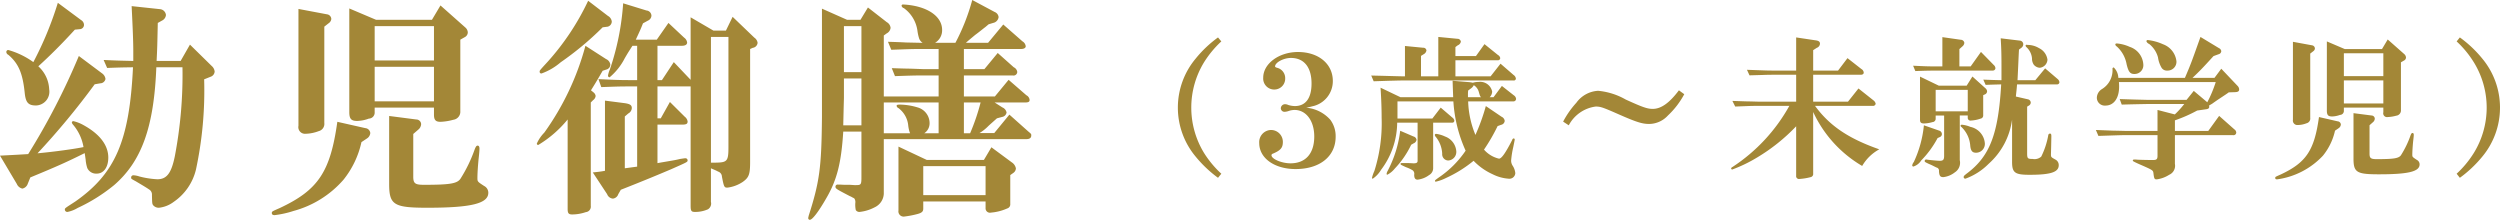 <svg xmlns="http://www.w3.org/2000/svg" width="257.16" height="22.63" viewBox="0 0 257.16 22.63">
  <defs>
    <style>
      .cls-1 {
        fill: #a38737;
        fill-rule: evenodd;
      }
    </style>
  </defs>
  <path id="幼児御膳_3歳_未就学児_" data-name="幼児御膳（3歳～未就学児）" class="cls-1" d="M1860.57,7943.73a0.812,0.812,0,0,0,.57.48,0.752,0.752,0,0,0,.56-0.51l0.26-.64c2.69-1.11,3.77-1.59,5.59-2.5,0.05,0.31.05,0.31,0.1,0.67a3.663,3.663,0,0,0,.17.87,1,1,0,0,0,.96.57c0.72,0,1.2-.65,1.2-1.65,0-1.28-.89-2.43-2.55-3.34a3.955,3.955,0,0,0-1.05-.41,0.154,0.154,0,0,0-.15.15,0.518,0.518,0,0,0,.12.21,4.78,4.78,0,0,1,1.08,2.31c-0.91.19-3,.48-4.73,0.64a77.681,77.681,0,0,0,5.88-7.1l0.58-.1a0.552,0.552,0,0,0,.53-0.45,0.83,0.83,0,0,0-.36-0.58l-2.38-1.78a70.051,70.051,0,0,1-5.21,10.09c-1.15.07-1.17,0.07-2.9,0.16Zm6.48-15.92a0.444,0.444,0,0,0,.43-0.45,0.589,0.589,0,0,0-.29-0.48l-2.4-1.78a35.2,35.2,0,0,1-2.52,6.1,8.169,8.169,0,0,0-2.59-1.25,0.211,0.211,0,0,0-.19.22,0.348,0.348,0,0,0,.21.28c1.04,0.89,1.47,1.88,1.68,3.89,0.1,1.01.36,1.32,1.16,1.32a1.417,1.417,0,0,0,1.36-1.65,3.371,3.371,0,0,0-1.12-2.38c1.17-1.06,2.4-2.28,3.76-3.77Zm10.56,3.92a44.535,44.535,0,0,1-.79,9.17c-0.36,1.75-.84,2.35-1.8,2.35a9.061,9.061,0,0,1-1.85-.29,2.167,2.167,0,0,0-.62-0.12,0.227,0.227,0,0,0-.22.24c0,0.12,0,.12.48,0.38,0.94,0.56,1.01.6,1.37,0.84a0.6,0.6,0,0,1,.29.56c0.02,0.93.02,0.93,0.16,1.1a0.763,0.763,0,0,0,.56.22,3.064,3.064,0,0,0,1.51-.6,5.6,5.6,0,0,0,2.3-3.34,38.838,38.838,0,0,0,.84-9.27l0.65-.26a0.609,0.609,0,0,0,.43-0.53,0.854,0.854,0,0,0-.29-0.57l-2.25-2.21-0.96,1.68h-2.47c0.07-1.37.07-1.63,0.12-3.91l0.43-.24a0.708,0.708,0,0,0,.41-0.58,0.675,0.675,0,0,0-.63-0.6l-2.9-.31c0.12,2.42.17,3.67,0.17,4.68v0.96c-1.3-.03-1.54-0.03-3.05-0.1l0.36,0.82c1.27-.05,1.46-0.05,2.66-0.07-0.36,7.56-1.82,10.94-5.95,13.82-1.03.67-1.06,0.67-1.06,0.82a0.251,0.251,0,0,0,.27.24,3.253,3.253,0,0,0,1.05-.41,17.462,17.462,0,0,0,3.75-2.35c2.83-2.45,4.1-5.98,4.34-12.12h2.69Zm18.98,7.32a0.734,0.734,0,0,0,.34-0.55,0.561,0.561,0,0,0-.51-0.51l-2.88-.65c-0.72,5.14-1.96,7.01-5.9,8.86-0.82.36-.84,0.36-0.84,0.53,0,0.14.1,0.21,0.29,0.21a10.028,10.028,0,0,0,1.94-.43,10.4,10.4,0,0,0,5.14-3.21,9.383,9.383,0,0,0,1.85-3.87Zm-4.39-11.5,0.46-.36a0.594,0.594,0,0,0,.26-0.43,0.509,0.509,0,0,0-.46-0.48l-2.92-.55v12.02a0.683,0.683,0,0,0,.72.82,4.008,4.008,0,0,0,1.36-.27,0.766,0.766,0,0,0,.58-0.84v-9.91Zm5.18,8.33h6.1v0.72c0,0.55.17,0.74,0.67,0.74a5.7,5.7,0,0,0,1.32-.21,0.832,0.832,0,0,0,.72-0.89v-7.35l0.46-.26a0.561,0.561,0,0,0,.31-0.48,0.718,0.718,0,0,0-.24-0.5l-2.57-2.28-0.88,1.48h-5.74l-2.76-1.17v10.66c0,0.69.19,0.91,0.81,0.91a3.665,3.665,0,0,0,1.2-.24,0.618,0.618,0,0,0,.6-0.67v-0.46Zm0-4.2h6.1v3.55h-6.1v-3.55Zm0-4.18h6.1v3.53h-6.1v-3.53Zm3.97,11.09,0.52-.45a0.772,0.772,0,0,0,.29-0.56,0.5,0.5,0,0,0-.5-0.48l-2.79-.36v6.99c0,2.16.48,2.45,3.94,2.45,4.51,0,6.26-.44,6.26-1.54a0.783,0.783,0,0,0-.43-0.7c-0.69-.45-0.69-0.45-0.69-0.84s0.04-1.12.12-1.94c0.07-.62.09-0.91,0.09-1.06,0-.21-0.07-0.31-0.19-0.31s-0.19.1-.31,0.41a14.742,14.742,0,0,1-1.47,3.02c-0.36.48-1.1,0.6-3.74,0.6-0.91,0-1.1-.14-1.1-0.84v-4.39Zm15.88,7.71c0,0.45.1,0.57,0.48,0.57a4.464,4.464,0,0,0,1.39-.24,0.569,0.569,0,0,0,.51-0.65v-10.63l0.24-.24a0.6,0.6,0,0,0,.26-0.43,0.572,0.572,0,0,0-.21-0.36l-0.27-.22c0.43-.69.53-0.86,0.6-0.98,0.22-.36.41-0.7,0.6-1.03l0.36-.12a0.531,0.531,0,0,0,.43-0.51,0.71,0.71,0,0,0-.43-0.57l-2.13-1.37a27.5,27.5,0,0,1-4.23,8.93,3.788,3.788,0,0,0-.77,1.13,0.139,0.139,0,0,0,.15.14,11.6,11.6,0,0,0,3.02-2.62v9.2Zm3.99-18.73a0.553,0.553,0,0,0,.55-0.55,0.759,0.759,0,0,0-.39-0.57l-2.04-1.56a25.748,25.748,0,0,1-4.2,6.31c-0.79.86-.79,0.86-0.79,0.98a0.174,0.174,0,0,0,.19.19,6.251,6.251,0,0,0,1.97-1.15,31.243,31.243,0,0,0,4.32-3.6Zm5.25,14.02v-3.96h2.5c0.46,0,.6-0.07.6-0.33a0.744,0.744,0,0,0-.29-0.48l-1.53-1.52-0.94,1.68h-0.34v-3.28h3.41v12.26c0,0.55.07,0.65,0.46,0.65a3.206,3.206,0,0,0,1.32-.27,0.692,0.692,0,0,0,.31-0.76v-3.46c0.38,0.17.46,0.19,0.74,0.34a0.559,0.559,0,0,1,.39.52c0.21,1.08.24,1.13,0.57,1.13a3.657,3.657,0,0,0,1.59-.6c0.62-.45.74-0.77,0.74-2.04v-11.62l0.27-.12a0.57,0.57,0,0,0,.5-0.52,0.778,0.778,0,0,0-.34-0.53l-2.23-2.14-0.69,1.42h-1.28l-2.35-1.37v6.43l-1.73-1.82-1.22,1.85h-0.46v-3.53h2.5c0.36,0,.55-0.12.55-0.34a0.721,0.721,0,0,0-.31-0.5l-1.61-1.51-1.2,1.72h-2.16c0.48-1.03.5-1.08,0.74-1.68l0.51-.28a0.586,0.586,0,0,0,.36-0.51,0.555,0.555,0,0,0-.51-0.53l-2.4-.74a26.521,26.521,0,0,1-1.36,6.79,2.818,2.818,0,0,0-.2.65,0.169,0.169,0,0,0,.17.17,6.286,6.286,0,0,0,1.56-1.97c0.17-.29.34-0.58,0.51-0.84,0.02-.02.16-0.26,0.28-0.43h0.48v3.53h-0.81c-1.06,0-1.63-.03-3.17-0.1l0.29,0.82c1.37-.05,1.82-0.07,2.88-0.07h0.81v8.25l-1.27.17v-5.33l0.36-.31a0.664,0.664,0,0,0,.36-0.55c0-.31-0.19-0.43-0.74-0.51l-2.02-.26v7.22c-0.55.1-.65,0.1-1.25,0.17l1.47,2.23a0.694,0.694,0,0,0,.6.46,0.665,0.665,0,0,0,.55-0.46l0.26-.45c2.45-.96,4.16-1.68,5.17-2.11,1.7-.75,1.7-0.75,1.7-0.92a0.219,0.219,0,0,0-.24-0.21c-0.07,0-.19.02-0.53,0.07-0.5.12-.53,0.12-1.94,0.36Zm5.5-.05v-12.93h1.8v11.33c0,1.44-.12,1.58-1.3,1.6h-0.5Zm15.48-3.19v4.71c0,0.72-.05.79-0.53,0.79h-0.19l-0.46-.03h-0.57l-0.41-.02h-0.24a0.219,0.219,0,0,0-.27.19c0,0.22.03,0.24,1.47,0.99a1.838,1.838,0,0,1,.31.16,0.458,0.458,0,0,1,.17.1,0.666,0.666,0,0,1,.09.46,2.6,2.6,0,0,0,.05.72,0.441,0.441,0,0,0,.39.19,4.333,4.333,0,0,0,1.56-.48,1.62,1.62,0,0,0,.93-1.37v-5.64h14.67c0.33,0,.5-0.12.5-0.38,0-.15,0-0.15-0.31-0.41l-1.94-1.73-1.56,1.9h-1.52a4.5,4.5,0,0,0,.87-0.68c0.14-.14.17-0.16,0.93-0.84l0.53-.14a0.553,0.553,0,0,0,.46-0.46,0.719,0.719,0,0,0-.43-0.52l-0.8-.51h3.15c0.33,0,.45-0.07.45-0.26a0.6,0.6,0,0,0-.33-0.48l-1.83-1.59-1.41,1.71h-3.19v-2.16H1963a0.385,0.385,0,0,0,.48-0.36,0.625,0.625,0,0,0-.36-0.48l-1.65-1.47-1.37,1.66h-2.11v-2.07h5.88c0.31,0,.48-0.12.48-0.28a0.679,0.679,0,0,0-.34-0.51l-1.97-1.73-1.56,1.88h-2.28c0.24-.22.39-0.34,0.94-0.8,0.33-.24.65-0.5,0.98-0.76,0.05-.03.19-0.15,0.41-0.34l0.46-.14a0.7,0.7,0,0,0,.57-0.6,0.636,0.636,0,0,0-.41-0.53l-2.3-1.23a21.287,21.287,0,0,1-1.73,4.4h-2.09a1.494,1.494,0,0,0,.72-1.32c0-1.44-1.6-2.5-4.03-2.62a0.136,0.136,0,0,0-.14.14,0.337,0.337,0,0,0,.24.24,3.446,3.446,0,0,1,1.39,2.31,4.677,4.677,0,0,0,.17.79,0.888,0.888,0,0,0,.36.46h-0.34l-1.39-.03c-0.31-.02-1.03-0.05-1.83-0.07l0.34,0.82c1.44-.05,2.02-0.08,2.88-0.08h1.99v2.07h-1.6c-0.03,0-.75-0.03-1.4-0.05-0.24,0-.98-0.02-1.82-0.05l0.33,0.82c1.44-.05,2.02-0.07,2.89-0.07h1.6v2.16h-5.64v-6.27l0.29-.21a0.735,0.735,0,0,0,.41-0.58,0.767,0.767,0,0,0-.39-0.58l-1.94-1.51-0.77,1.27h-1.37l-2.59-1.15v11.16c-0.05,5.19-.24,6.63-1.37,10.16-0.02.12-.04,0.16-0.04,0.21a0.167,0.167,0,0,0,.16.19c0.27,0,.92-0.86,1.73-2.28,1.08-1.87,1.51-3.62,1.71-6.79h1.87Zm-1.8-5.47h1.8v4.82h-1.87c0.04-1.72.04-1.77,0.07-2.8v-2.02Zm0-.65v-4.73h1.8v4.73h-1.8Zm4.1,3.12h5.64v3.17h-1.48a1.232,1.232,0,0,0,.55-1.1,1.68,1.68,0,0,0-1.23-1.56,6.555,6.555,0,0,0-1.77-.29c-0.32,0-.39.02-0.39,0.14a0.317,0.317,0,0,0,.19.22,2.536,2.536,0,0,1,1.01,1.85,4.53,4.53,0,0,0,.1.5,1.611,1.611,0,0,0,.09.24h-2.71v-3.17Zm8.24,0h1.72a22.088,22.088,0,0,1-1.08,3.17h-0.64v-3.17Zm-4.18,10.18h6.41v0.69a0.448,0.448,0,0,0,.55.46,5.145,5.145,0,0,0,1.68-.43,0.435,0.435,0,0,0,.31-0.46v-2.97l0.31-.22a0.606,0.606,0,0,0,.27-0.46,0.942,0.942,0,0,0-.41-0.62l-2.11-1.56-0.77,1.3h-5.88l-2.91-1.37v6.57a0.538,0.538,0,0,0,.56.63,9.753,9.753,0,0,0,1.41-.27c0.44-.12.58-0.26,0.58-0.55v-0.74Zm0-.65v-2.98h6.41v2.98h-6.41Zm30.66-2.2a10.445,10.445,0,0,1-1.78-2.14,8.943,8.943,0,0,1,0-9.32,10.438,10.438,0,0,1,1.78-2.15l-0.34-.41a11.99,11.99,0,0,0-2.3,2.18,7.855,7.855,0,0,0,0,10.08,12.638,12.638,0,0,0,2.3,2.18Zm8.73-6.79c0.43-.09.43-0.09,0.61-0.14a2.645,2.645,0,0,0,2.13-2.61c0-1.76-1.47-2.98-3.59-2.98-1.95,0-3.57,1.2-3.57,2.64a1.131,1.131,0,0,0,1.14,1.22,1.119,1.119,0,0,0,1.12-1.15,1.091,1.091,0,0,0-.85-1.09c-0.14-.05-0.19-0.08-0.19-0.14,0-.4.87-0.87,1.63-0.87,1.35,0,2.12.96,2.12,2.63,0,1.5-.6,2.32-1.72,2.32a2.481,2.481,0,0,1-.67-0.11,0.784,0.784,0,0,0-.32-0.08,0.435,0.435,0,0,0-.45.41,0.377,0.377,0,0,0,.42.37,1.6,1.6,0,0,0,.32-0.06,1.987,1.987,0,0,1,.67-0.13c1.2,0,2.03,1.13,2.03,2.73,0,1.75-.89,2.76-2.44,2.76-0.92,0-1.96-.45-1.96-0.83a0.163,0.163,0,0,1,.11-0.15c0.84-.35,1.06-0.62,1.06-1.23a1.221,1.221,0,0,0-1.23-1.22,1.25,1.25,0,0,0-1.2,1.35c0,1.55,1.57,2.67,3.74,2.67,2.5,0,4.12-1.31,4.12-3.33a2.8,2.8,0,0,0-.55-1.74A3.735,3.735,0,0,0,1993.2,7935.89Zm11.46,1.54v3.92c0,0.19-.11.26-0.42,0.26-0.05,0-.3-0.02-0.67-0.03h-0.42c-0.2,0-.24.01-0.24,0.09s0,0.08.56,0.34a3.287,3.287,0,0,1,.68.32,0.443,0.443,0,0,1,.16.45c0,0.36.11,0.51,0.35,0.51a2.429,2.429,0,0,0,1.18-.47,0.806,0.806,0,0,0,.42-0.7v-4.69h1.95a0.21,0.21,0,0,0,.23-0.21,0.5,0.5,0,0,0-.21-0.32l-1.19-1.02-0.86,1.12h-3.59v-1.76h5.75a14.5,14.5,0,0,0,1.26,5.07,10.259,10.259,0,0,1-2.75,2.75c-0.4.29-.4,0.29-0.4,0.36a0.079,0.079,0,0,0,.08.08,4.692,4.692,0,0,0,1.09-.4,12.781,12.781,0,0,0,2.8-1.75,6.3,6.3,0,0,0,1.95,1.38,4.323,4.323,0,0,0,1.64.46,0.609,0.609,0,0,0,.7-0.57,1.654,1.654,0,0,0-.29-0.79,1,1,0,0,1-.14-0.49,9.476,9.476,0,0,1,.22-1.4c0.1-.49.15-0.73,0.15-0.78a0.108,0.108,0,0,0-.12-0.11,0.2,0.2,0,0,0-.14.16c-0.69,1.34-1.09,1.92-1.36,1.92a2.932,2.932,0,0,1-1.54-.93,18.922,18.922,0,0,0,1.4-2.42l0.36-.13a0.456,0.456,0,0,0,.37-0.4,0.537,0.537,0,0,0-.32-0.43l-1.62-1.1a20.9,20.9,0,0,1-1.07,2.97,9.7,9.7,0,0,1-.75-3.45h4.63a0.269,0.269,0,0,0,.3-0.26,0.5,0.5,0,0,0-.24-0.37l-1.22-.96-0.86,1.16h-0.4a0.836,0.836,0,0,0,.26-0.58,1.254,1.254,0,0,0-1.41-.99,1.982,1.982,0,0,0-.58.08,3.155,3.155,0,0,0-.5-0.07l-1.58-.13c0.02,0.58.02,0.66,0.06,1.69h-5.42l-2.05-.98c0.08,1.3.11,2.21,0.11,3.1a16.241,16.241,0,0,1-.75,5.48,3.235,3.235,0,0,0-.24.7,0.074,0.074,0,0,0,.08.08,2.856,2.856,0,0,0,.85-0.91,8.126,8.126,0,0,0,1.66-4.85h2.1Zm5.18-2.62v-0.28a3.42,3.42,0,0,1,.02-0.41l0.27-.2a0.891,0.891,0,0,0,.31-0.35,1.191,1.191,0,0,1,.52.71c0.05,0.17.08,0.28,0.1,0.32a0.433,0.433,0,0,0,.13.21h-1.35Zm3.35-3.45-1.02,1.3h-3.62v-1.65h4.35a0.233,0.233,0,0,0,.26-0.22,0.443,0.443,0,0,0-.23-0.32l-1.39-1.12-0.88,1.23h-2.11v-0.93l0.24-.18a0.5,0.5,0,0,0,.32-0.38,0.342,0.342,0,0,0-.35-0.29l-1.97-.19v4.05h-1.78v-2.1l0.27-.17a0.528,0.528,0,0,0,.29-0.4,0.321,0.321,0,0,0-.35-0.27l-1.86-.18v3.12h-0.32c-0.96-.02-1.04-0.03-3.15-0.08l0.25,0.59,1.51-.05c0.56-.01,1.04-0.03,1.39-0.03h11.49a0.206,0.206,0,0,0,.24-0.19,0.528,0.528,0,0,0-.24-0.38Zm-8.95,8.2a0.466,0.466,0,0,0,.31-0.37,0.411,0.411,0,0,0-.31-0.34l-1.37-.59a11.932,11.932,0,0,1-1.29,4.13,0.829,0.829,0,0,0-.11.31,0.079,0.079,0,0,0,.08.08,2.384,2.384,0,0,0,.77-0.64,9.349,9.349,0,0,0,1.68-2.44Zm2.34-.98a0.125,0.125,0,0,0-.15.11,0.325,0.325,0,0,0,.1.2,2.936,2.936,0,0,1,.66,1.74,0.641,0.641,0,0,0,.62.69,0.888,0.888,0,0,0,.83-0.96,1.755,1.755,0,0,0-1.16-1.51A3.093,3.093,0,0,0,2006.58,7938.58Zm13.63-.88a3.669,3.669,0,0,1,2.77-1.93c0.49,0,.73.08,2.32,0.78,1.86,0.82,2.46,1.01,3.18,1.01a2.649,2.649,0,0,0,1.93-.87,8.469,8.469,0,0,0,1.68-2.19l-0.55-.4c-0.96,1.28-1.82,1.91-2.69,1.91-0.56,0-1.02-.16-2.78-0.96a7.021,7.021,0,0,0-2.84-.9,2.957,2.957,0,0,0-2.24,1.23,9.216,9.216,0,0,0-1.36,1.94Zm23.39,5.19a0.289,0.289,0,0,0,.32.33,6.085,6.085,0,0,0,1.17-.19,0.327,0.327,0,0,0,.26-0.37v-6.33a12.534,12.534,0,0,0,5.04,5.55,4.526,4.526,0,0,1,1.76-1.71c-3.17-1.11-5.11-2.42-6.61-4.47h5.92a0.278,0.278,0,0,0,.32-0.21,0.579,0.579,0,0,0-.22-0.35l-1.55-1.23-1.08,1.36h-3.58v-2.77h4.88c0.21,0,.32-0.08.32-0.22a0.46,0.46,0,0,0-.24-0.37l-1.43-1.12-0.97,1.28h-2.56v-2.1l0.37-.24a0.479,0.479,0,0,0,.33-0.42c0-.22-0.14-0.32-0.51-0.36l-1.94-.29v3.41h-2.29c-0.14,0-.6,0-1.1-0.02l-1.67-.06,0.26,0.57,1.41-.04c0.5-.02.96-0.02,1.1-0.02h2.29v2.77h-3.77c-0.07,0-.66-0.02-1.22-0.03-0.19,0-.96-0.03-1.57-0.05l0.29,0.58,1.28-.05c0.5-.02.91-0.02,1.22-0.02h3.07a17.886,17.886,0,0,1-5.84,6.28,0.24,0.24,0,0,0-.15.16,0.127,0.127,0,0,0,.11.11,14.945,14.945,0,0,0,2.58-1.25,18.979,18.979,0,0,0,4-3.2v5.09Zm14.8-3.99a0.32,0.32,0,0,0,.19-0.29,0.376,0.376,0,0,0-.24-0.35l-1.61-.56a11.558,11.558,0,0,1-1.04,3.78,0.663,0.663,0,0,0-.16.35,0.113,0.113,0,0,0,.12.11,1.472,1.472,0,0,0,.8-0.62,9.984,9.984,0,0,0,1.69-2.31Zm4.21-8.75-1.06,1.49h-1.16v-1.78l0.3-.27a0.529,0.529,0,0,0,.21-0.37,0.371,0.371,0,0,0-.37-0.32l-1.89-.27v3.01h-0.86c-0.69,0-1.08-.02-2.15-0.07l0.23,0.55c1.05-.04,1.28-0.04,1.92-0.05h6.03a0.27,0.27,0,0,0,.29-0.24,0.514,0.514,0,0,0-.19-0.35Zm-4.66,6.54h0.87v4.15c0,0.4-.1.51-0.45,0.51-0.21,0-.83-0.06-1.25-0.11a0.39,0.39,0,0,0-.14-0.02,0.15,0.15,0,0,0-.16.15c0,0.09.03,0.11,0.43,0.3,0.17,0.07.3,0.13,0.42,0.19s0.24,0.12.36,0.18a0.323,0.323,0,0,1,.26.37c0.03,0.49.13,0.62,0.45,0.62a2.325,2.325,0,0,0,1.18-.49,1.166,1.166,0,0,0,.51-1.25v-4.6h0.82v0.23a0.281,0.281,0,0,0,.34.29,3.63,3.63,0,0,0,.99-0.2,0.317,0.317,0,0,0,.26-0.3v-2.11l0.22-.1a0.355,0.355,0,0,0,.18-0.29,0.462,0.462,0,0,0-.18-0.33l-1.33-1.2-0.59.94h-2.87l-1.93-.93v4.44c0,0.28.11,0.38,0.43,0.38a3.28,3.28,0,0,0,.85-0.14,0.347,0.347,0,0,0,.33-0.31v-0.37Zm0-2.64h3.3v2.21h-3.3v-2.21Zm2.71,3.59a0.125,0.125,0,0,0-.15.11,0.208,0.208,0,0,0,.1.13,2.958,2.958,0,0,1,.9,1.95c0.06,0.51.22,0.69,0.6,0.69a0.908,0.908,0,0,0,.9-0.95,1.873,1.873,0,0,0-1.49-1.71A2.985,2.985,0,0,0,2060.66,7937.64Zm8.55-5.8-1.01,1.22h-1.83c0.08-1.57.1-2.26,0.15-3.15l0.24-.18a0.444,0.444,0,0,0,.2-0.35,0.375,0.375,0,0,0-.33-0.39l-1.99-.24c0.07,1.09.08,1.83,0.08,2.9v1.41c-0.76-.02-0.92-0.02-1.87-0.06l0.24,0.54c0.79-.03.9-0.03,1.6-0.05-0.29,5.06-1.15,7.35-3.46,9.11-0.38.29-.4,0.32-0.4,0.45a0.177,0.177,0,0,0,.18.14,6.462,6.462,0,0,0,2.39-1.53,7.376,7.376,0,0,0,2.41-4.55v4.35c0,1.12.29,1.33,1.8,1.33,2.17,0,3-.27,3-0.99a0.632,0.632,0,0,0-.35-0.58c-0.45-.25-0.45-0.25-0.45-0.56l0.02-.75c0.02-.99.02-1.02,0.02-1.09,0-.21-0.04-0.27-0.15-0.27a0.193,0.193,0,0,0-.17.19,8.167,8.167,0,0,1-.72,2.18,1.027,1.027,0,0,1-.88.24c-0.53,0-.57-0.05-0.57-0.62v-4.76l0.18-.11a0.361,0.361,0,0,0,.19-0.32,0.357,0.357,0,0,0-.27-0.32l-1.26-.29c0.06-.59.08-0.69,0.12-1.25h4.1a0.233,0.233,0,0,0,.26-0.22,0.471,0.471,0,0,0-.16-0.31Zm-1.89-2.43a0.108,0.108,0,0,0-.12.11,0.327,0.327,0,0,0,.1.15,1.766,1.766,0,0,1,.56,1.15,1.117,1.117,0,0,0,.18.64,0.862,0.862,0,0,0,.62.32,0.88,0.88,0,0,0,.79-0.83,1.546,1.546,0,0,0-.87-1.19,2.264,2.264,0,0,0-1.17-.33Zm7.11,8.77,0.26,0.61c2.4-.08,2.43-0.08,2.88-0.08h3.2v2.13c0,0.34-.1.43-0.46,0.43-0.39,0-.95-0.01-1.52-0.03l-0.26-.02h-0.16c-0.1,0-.14.04-0.14,0.1s0.01,0.08.6,0.35c1.44,0.63,1.48.64,1.52,0.95,0.07,0.57.1,0.64,0.34,0.64a3.156,3.156,0,0,0,1.28-.47,1.01,1.01,0,0,0,.59-1.12v-2.96h5.97a0.277,0.277,0,0,0,.34-0.27,0.427,0.427,0,0,0-.19-0.32l-1.57-1.39-1.12,1.55h-3.43v-1.09a15.035,15.035,0,0,0,2.29-1.01l0.91-.13c0.23-.03.33-0.11,0.33-0.24a0.419,0.419,0,0,0-.02-0.14c0.16-.1.27-0.16,0.32-0.19q0.33-.24.69-0.48c0.83-.55.83-0.55,1.02-0.69l0.63-.02c0.32-.01.44-0.09,0.44-0.29a0.557,0.557,0,0,0-.16-0.35l-1.68-1.77-0.7.94h-2.26c0.71-.67,1.07-1.04,2.16-2.24l0.52-.19a0.35,0.35,0,0,0,.28-0.32,0.4,0.4,0,0,0-.24-0.31l-1.9-1.15c-0.93,2.61-.96,2.71-1.6,4.21h-6.85a1.545,1.545,0,0,0-.47-1.07,0.131,0.131,0,0,0-.13.16,2.263,2.263,0,0,1-1.08,2.06,1.083,1.083,0,0,0-.53.88,0.813,0.813,0,0,0,.89.82c0.85,0,1.4-.75,1.4-1.94a4.274,4.274,0,0,0-.02-0.48h9.96a12.536,12.536,0,0,1-.87,2.08l-1.39-1.17-0.74.92h-4.11c-0.85-.02-1.3-0.03-2.77-0.08l0.21,0.57c1.01-.03,1.58-0.04,2.56-0.06h3.87a8.924,8.924,0,0,1-.97,1.07l-1.78-.46v2.16h-3.2c-0.05,0-.72-0.02-1.36-0.03Zm2.16-8.9c-0.09,0-.16.03-0.16,0.1a0.286,0.286,0,0,0,.15.21,3.212,3.212,0,0,1,1.01,1.82c0.19,0.79.36,1.01,0.8,1.01a0.9,0.9,0,0,0,.92-0.99,2.029,2.029,0,0,0-1.4-1.8A4,4,0,0,0,2076.59,7929.28Zm3.19-.35a0.127,0.127,0,0,0-.15.13,0.5,0.5,0,0,0,.28.27,2.649,2.649,0,0,1,.91,1.38,2.9,2.9,0,0,0,.34,1.02,0.63,0.63,0,0,0,.6.34,0.912,0.912,0,0,0,.96-0.93,2.107,2.107,0,0,0-1.39-1.78A5.165,5.165,0,0,0,2079.78,7928.93Zm19.63,9.06a0.494,0.494,0,0,0,.22-0.37,0.352,0.352,0,0,0-.33-0.33l-1.92-.44c-0.48,3.43-1.31,4.68-3.94,5.91-0.54.24-.56,0.24-0.56,0.35s0.06,0.15.19,0.15a7.927,7.927,0,0,0,4.72-2.44,6.237,6.237,0,0,0,1.24-2.57Zm-2.93-7.67,0.31-.24a0.375,0.375,0,0,0,.17-0.28,0.34,0.34,0,0,0-.3-0.33l-1.96-.36v8.02a0.459,0.459,0,0,0,.49.54,2.538,2.538,0,0,0,.91-0.18,0.5,0.5,0,0,0,.38-0.56v-6.61Zm3.46,5.56H2104v0.48a0.391,0.391,0,0,0,.45.49,3.8,3.8,0,0,0,.88-0.14,0.544,0.544,0,0,0,.48-0.59v-4.9l0.31-.18a0.359,0.359,0,0,0,.21-0.32,0.516,0.516,0,0,0-.16-0.33l-1.72-1.52-0.59.99h-3.82l-1.85-.79v7.11c0,0.47.13,0.61,0.55,0.61a2.551,2.551,0,0,0,.8-0.16,0.411,0.411,0,0,0,.4-0.45v-0.3Zm0-2.8H2104v2.37h-4.06v-2.37Zm0-2.79H2104v2.35h-4.06v-2.35Zm2.64,7.4,0.35-.31a0.5,0.5,0,0,0,.19-0.37,0.337,0.337,0,0,0-.33-0.32l-1.86-.24v4.66c0,1.44.32,1.63,2.63,1.63,3.01,0,4.17-.28,4.17-1.02a0.512,0.512,0,0,0-.28-0.46c-0.47-.31-0.47-0.31-0.47-0.56s0.03-.76.08-1.3c0.05-.42.07-0.61,0.07-0.71,0-.14-0.05-0.2-0.13-0.2s-0.13.06-.21,0.27a9.775,9.775,0,0,1-.98,2.02c-0.24.32-.73,0.4-2.49,0.4-0.61,0-.74-0.1-0.74-0.56v-2.93Zm9.29,5.41a12.413,12.413,0,0,0,2.31-2.18,7.888,7.888,0,0,0,0-10.08,12.093,12.093,0,0,0-2.31-2.18l-0.33.41a10.31,10.31,0,0,1,1.77,2.15,8.886,8.886,0,0,1,0,9.32,10.316,10.316,0,0,1-1.77,2.14Z" transform="translate(-1858.84 -7924.81)"/>
</svg>
